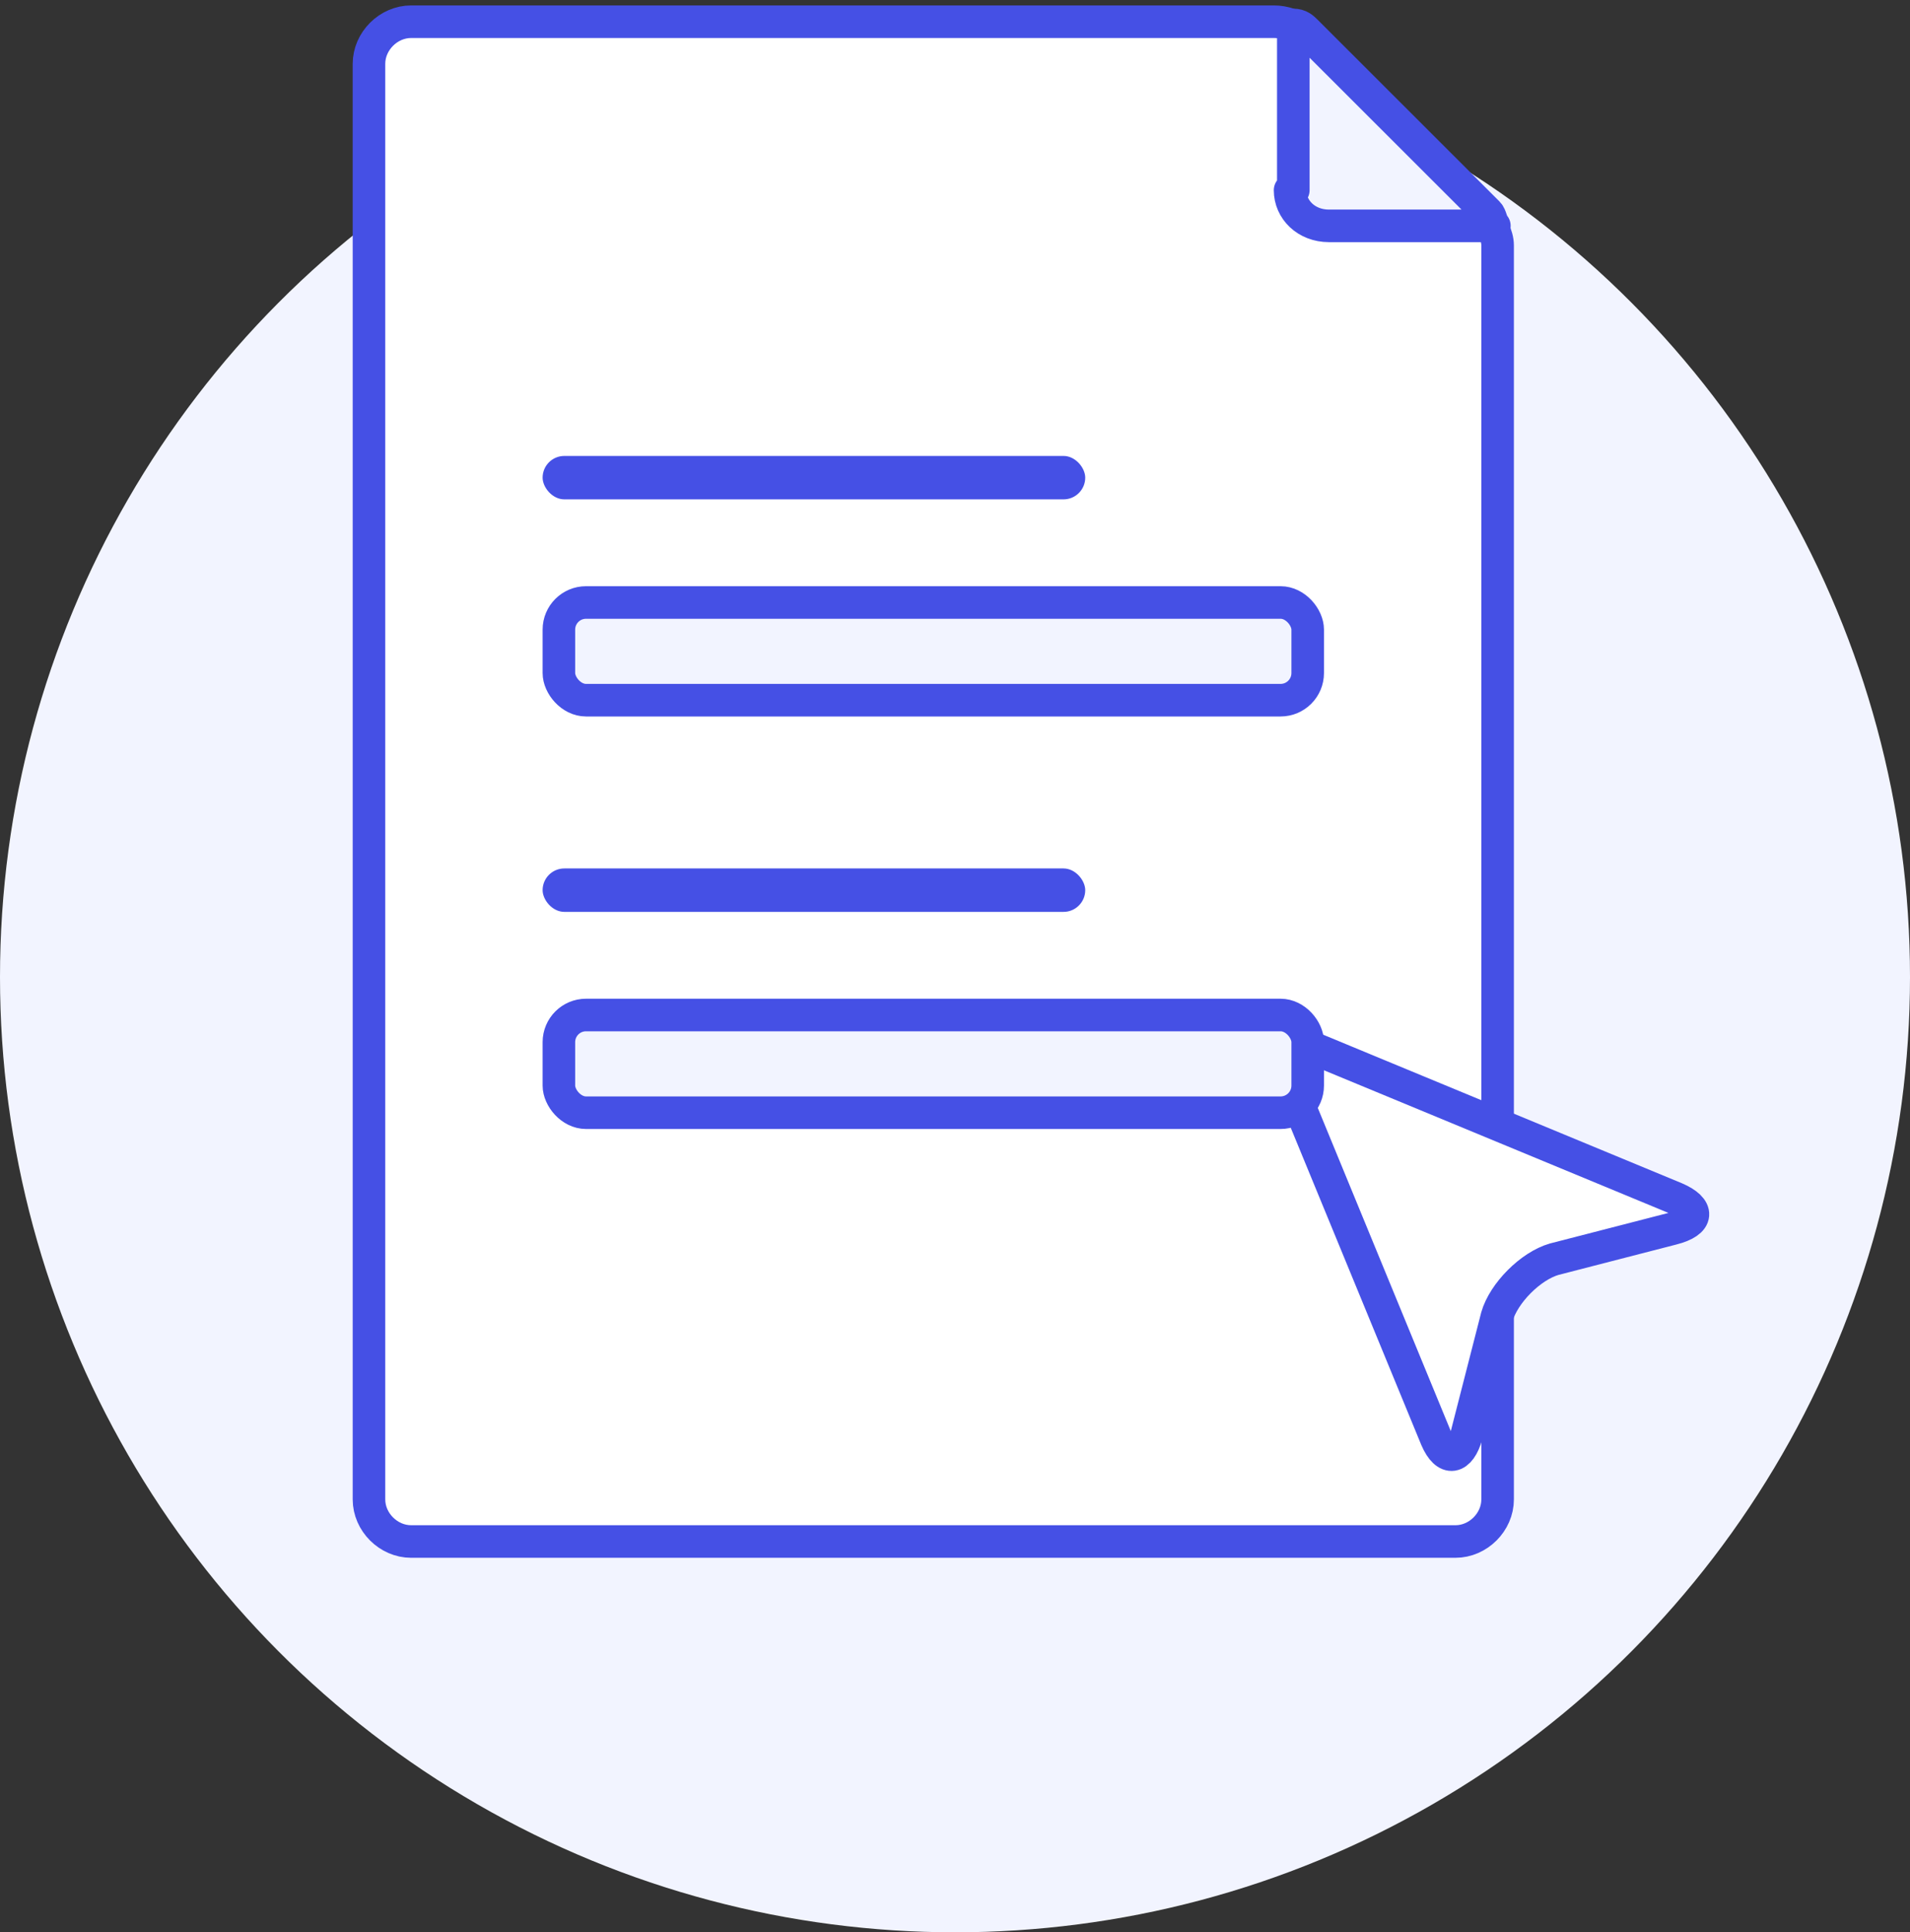 <svg width="88" height="89" viewBox="0 0 88 89" fill="none" xmlns="http://www.w3.org/2000/svg">
<rect x="0" y="0" width="88" height="89" fill="#333333" stroke="none"/>
<circle cx="44" cy="45" r="44" fill="#F2F4FF"/>
<path d="M69 69.06C69 70.105 68.103 71 67.058 71H18.942C17.897 71 17 70.105 17 69.06V2.94C17 1.896 17.897 1 18.942 1H58.69C59.138 1 59.736 1.149 60.035 1.597L68.402 9.955C68.701 10.254 69 10.851 69 11.299V69.06Z" fill="white"/>
<path d="M69 69.06C69 70.105 68.103 71 67.058 71H18.942C17.897 71 17 70.105 17 69.06V2.94C17 1.896 17.897 1 18.942 1H58.69C59.138 1 59.736 1.149 60.035 1.597L68.402 9.955C68.701 10.254 69 10.851 69 11.299V69.06Z" stroke="#4550E5" stroke-width="1.5" stroke-miterlimit="10" stroke-linejoin="round"/>
<path d="M59.438 8.761C59.438 9.656 60.185 10.403 61.231 10.403H68.851C68.702 10.253 68.702 9.955 68.552 9.806L60.185 1.447C60.035 1.298 59.886 1.149 59.587 1.149V8.761H59.438Z" fill="#F2F4FF" stroke="#4550E5" stroke-width="1.5" stroke-miterlimit="10" stroke-linejoin="round"/>
<path d="M67.57 66.1C67.259 67.191 66.638 67.346 66.172 66.256L59.18 49.271C58.714 48.181 59.18 47.713 60.268 48.181L77.203 55.192C78.29 55.66 78.29 56.283 77.047 56.595L71.609 57.997C70.522 58.309 69.279 59.555 68.968 60.646L67.57 66.1Z" fill="white" stroke="#4550E5" stroke-width="1.5" stroke-miterlimit="10" stroke-linejoin="round"/>
<rect x="25" y="21" width="25" height="2" rx="1" fill="#4550E5"/>
<rect x="25.75" y="27.75" width="34.5" height="4.5" rx="1.25" fill="#F2F4FF" stroke="#4550E5" stroke-width="1.5"/>
<rect x="25" y="40" width="25" height="2" rx="1" fill="#4550E5"/>
<rect x="25.75" y="46.75" width="34.5" height="4.5" rx="1.25" fill="#F2F4FF" stroke="#4550E5" stroke-width="1.5"/>
</svg>

